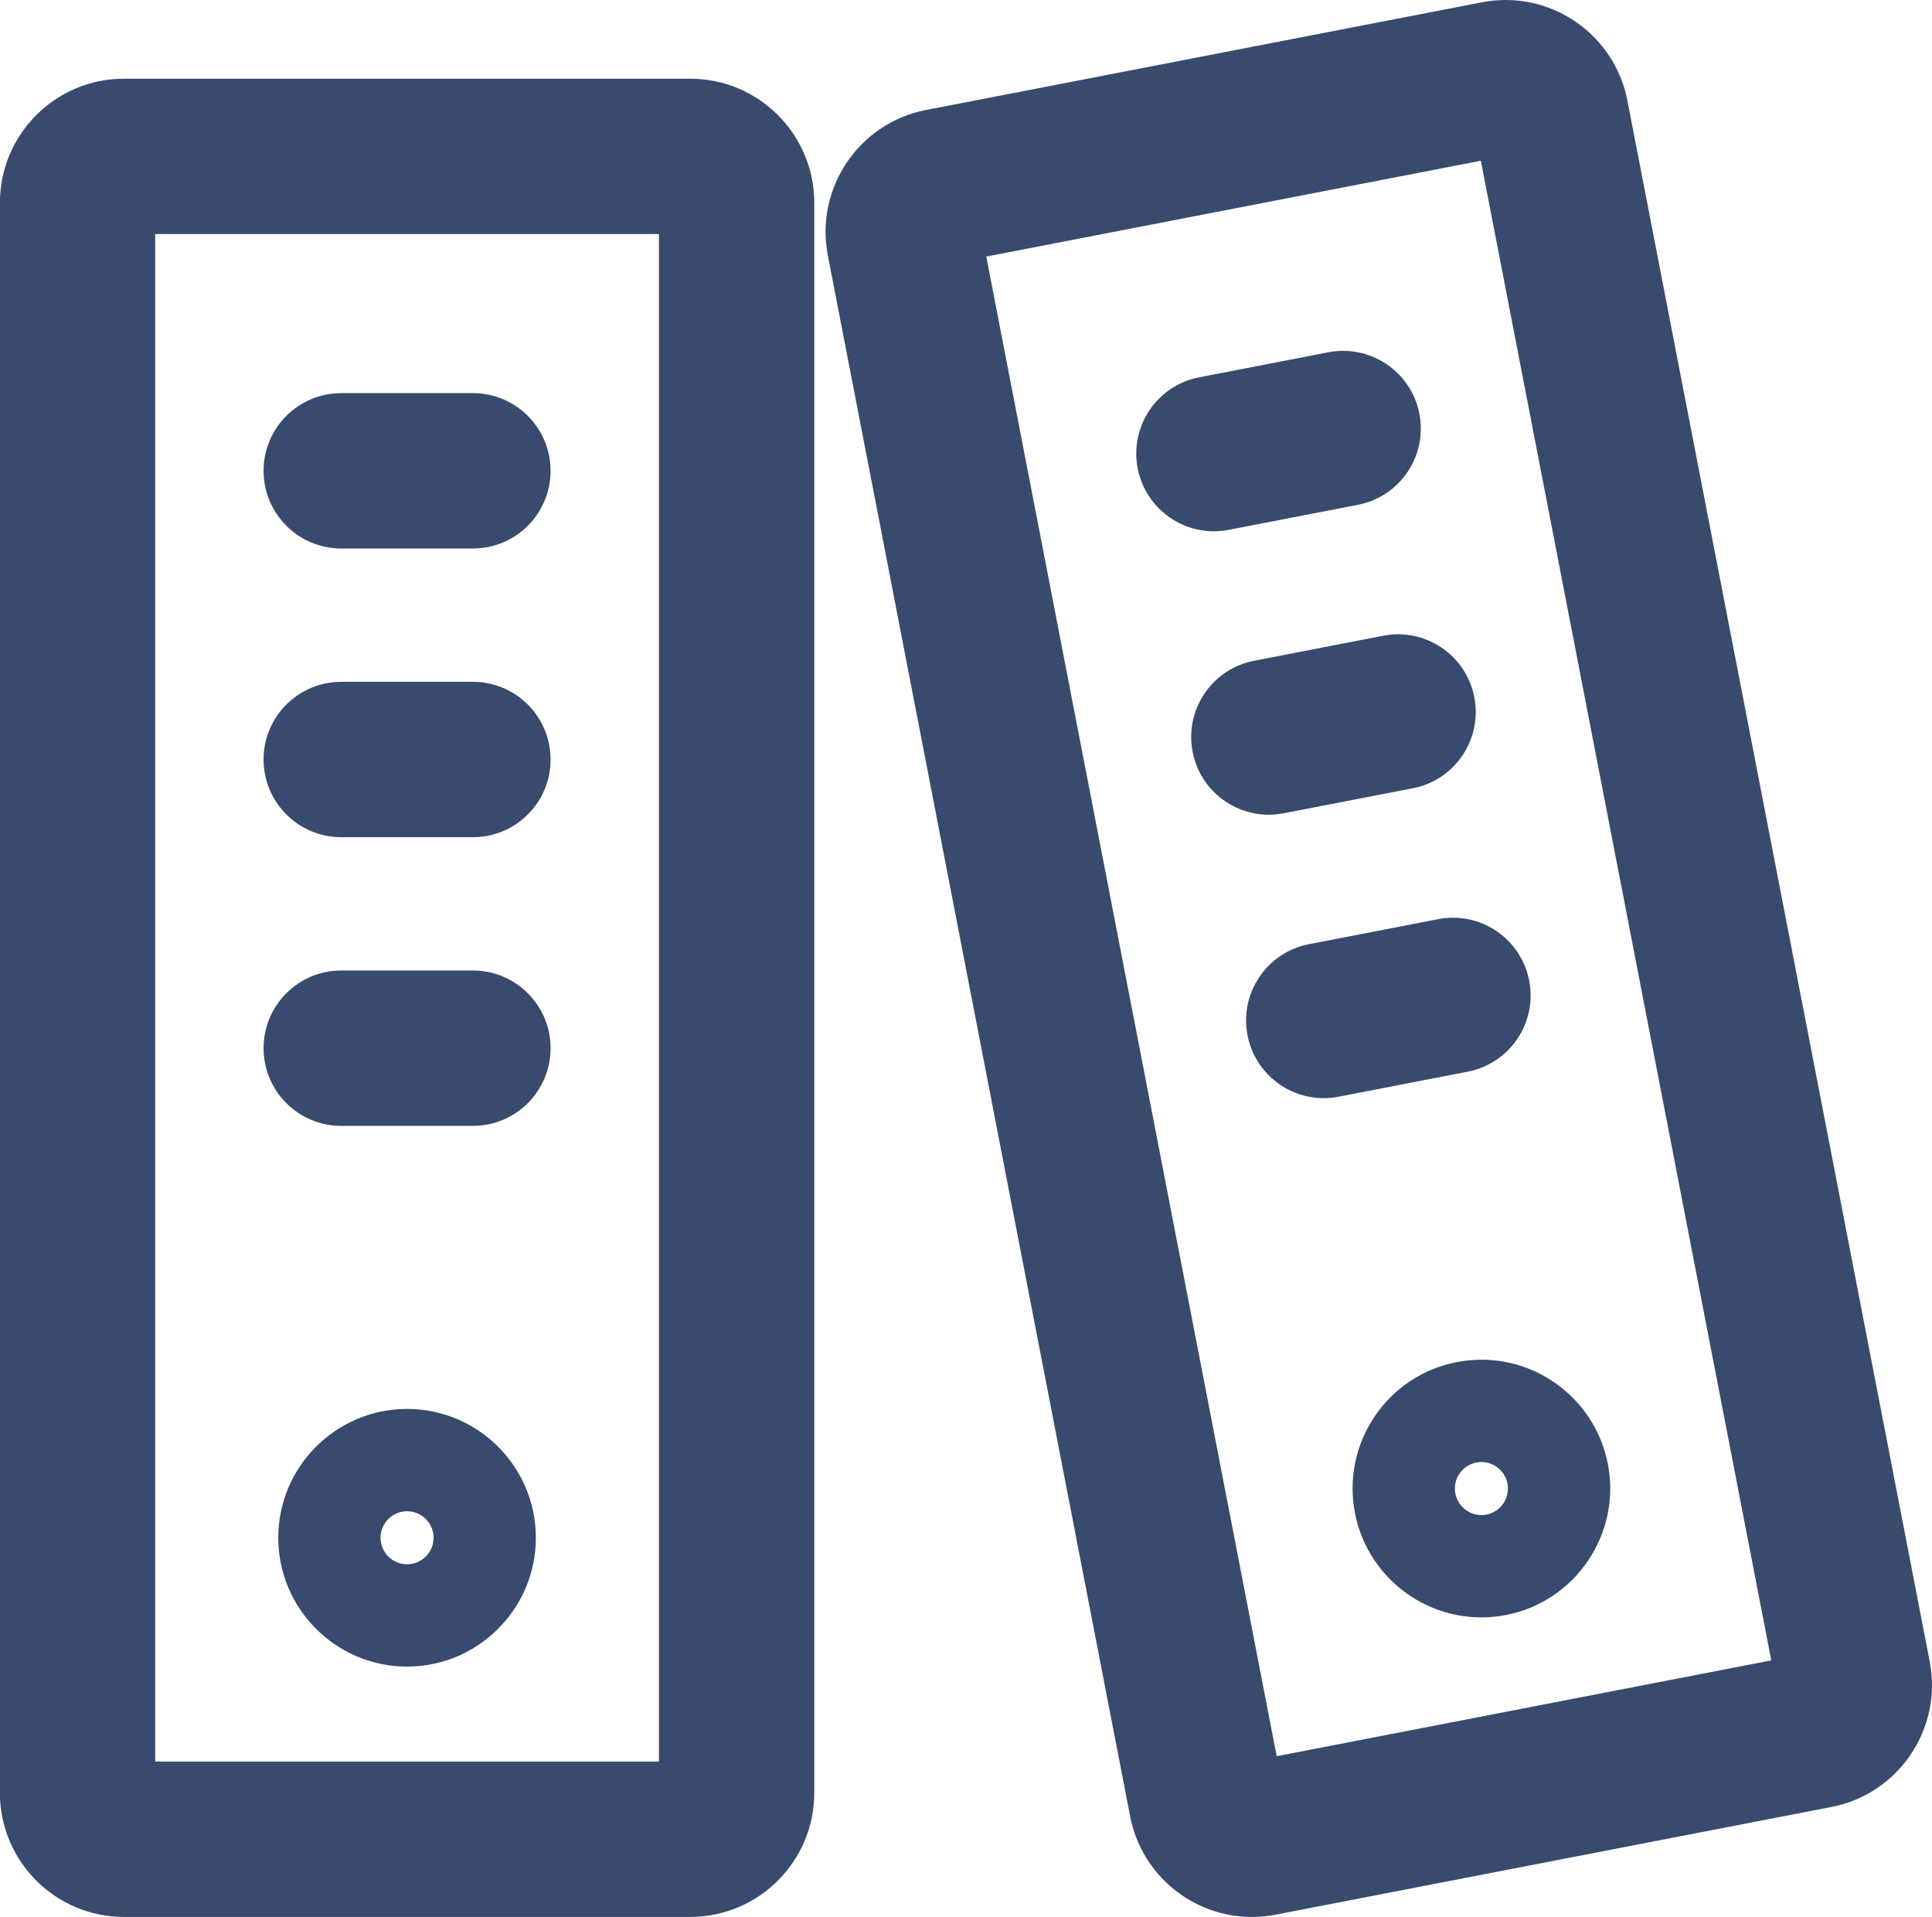 <svg version="1.1" id="Calque_1" xmlns="http://www.w3.org/2000/svg" xmlns:xlink="http://www.w3.org/1999/xlink" viewBox="0 0 124.384 123.386" enable-background="new 0 0 124.384 123.386"
	 xml:space="preserve" fill="#384A6D">
<g>
	<path d="M44.439,5.066H7.978c-4.402,0-7.984,3.582-7.984,7.984v102.351c0,4.402,3.582,7.984,7.984,7.984h36.461
		c4.402,0,7.984-3.582,7.984-7.984V13.051C52.423,8.648,48.841,5.066,44.439,5.066z M42.423,113.386H9.993v-98.32h32.43V113.386z"/>
	<path d="M21.97,35.304h8.477c2.762,0,5-2.239,5-5s-2.239-5-5-5H21.97c-2.762,0-5,2.239-5,5
		S19.208,35.304,21.97,35.304z"/>
	<path d="M21.97,53.886h8.477c2.762,0,5-2.238,5-5s-2.239-5-5-5H21.97c-2.762,0-5,2.238-5,5
		S19.208,53.886,21.97,53.886z"/>
	<path d="M21.97,72.468h8.477c2.762,0,5-2.238,5-5s-2.239-5-5-5H21.97c-2.762,0-5,2.238-5,5
		S19.208,72.468,21.97,72.468z"/>
	<path d="M26.208,90.686c-4.573,0-8.293,3.72-8.293,8.292c0,4.573,3.72,8.293,8.293,8.293
		c4.571,0,8.291-3.72,8.291-8.293C34.499,94.406,30.779,90.686,26.208,90.686z M26.208,100.686c-0.942,0-1.709-0.767-1.709-1.708
		s0.767-1.707,1.709-1.707c0.941,0,1.707,0.766,1.707,1.707S27.149,100.686,26.208,100.686z"/>
	<path d="M124.238,106.948L104.771,6.463C104.043,2.718,100.748,0,96.934,0c-0.508,0-1.02,0.049-1.521,0.146
		L59.619,7.079c-4.321,0.836-7.158,5.033-6.323,9.358l19.466,100.486c0.727,3.745,4.021,6.463,7.834,6.463
		c0.51,0,1.021-0.049,1.523-0.146l35.797-6.935C122.236,115.469,125.072,111.272,124.238,106.948z M82.195,113.04L63.497,16.514
		l31.841-6.168l18.699,96.525L82.195,113.04z"/>
	<path d="M79.105,34.104l8.32-1.612c2.711-0.525,4.482-3.149,3.957-5.86c-0.525-2.711-3.15-4.48-5.859-3.958
		l-8.32,1.612c-2.711,0.525-4.482,3.149-3.957,5.86c0.463,2.39,2.557,4.05,4.902,4.05C78.465,34.197,78.785,34.167,79.105,34.104z"
		/>
	<path d="M82.641,52.347l8.32-1.611c2.711-0.525,4.482-3.149,3.957-5.86s-3.148-4.48-5.859-3.958l-8.32,1.612
		c-2.711,0.525-4.482,3.149-3.957,5.86c0.463,2.39,2.555,4.05,4.902,4.05C81.998,52.44,82.318,52.41,82.641,52.347z"/>
	<path d="M92.592,59.162l-8.32,1.611c-2.711,0.525-4.482,3.149-3.957,5.86c0.463,2.39,2.555,4.05,4.902,4.05
		c0.314,0,0.635-0.03,0.957-0.092l8.32-1.613c2.711-0.524,4.482-3.148,3.957-5.859S95.301,58.634,92.592,59.162z"/>
	<path d="M93.799,87.669c-2.174,0.422-4.055,1.664-5.295,3.498c-1.24,1.836-1.691,4.045-1.27,6.221
		c0.754,3.892,4.178,6.716,8.139,6.716c0.527,0,1.061-0.051,1.582-0.152c4.486-0.869,7.43-5.229,6.561-9.719
		c-0.754-3.891-4.176-6.715-8.137-6.715C94.85,87.518,94.318,87.569,93.799,87.669z M97.051,95.485
		c0.086,0.442-0.01,0.91-0.262,1.283c-0.252,0.372-0.648,0.634-1.088,0.719c-0.932,0.186-1.828-0.446-2.004-1.354
		c-0.178-0.923,0.43-1.819,1.357-1.999c0.105-0.021,0.213-0.03,0.318-0.03C96.189,94.104,96.895,94.684,97.051,95.485z"/>
</g>
</svg>
